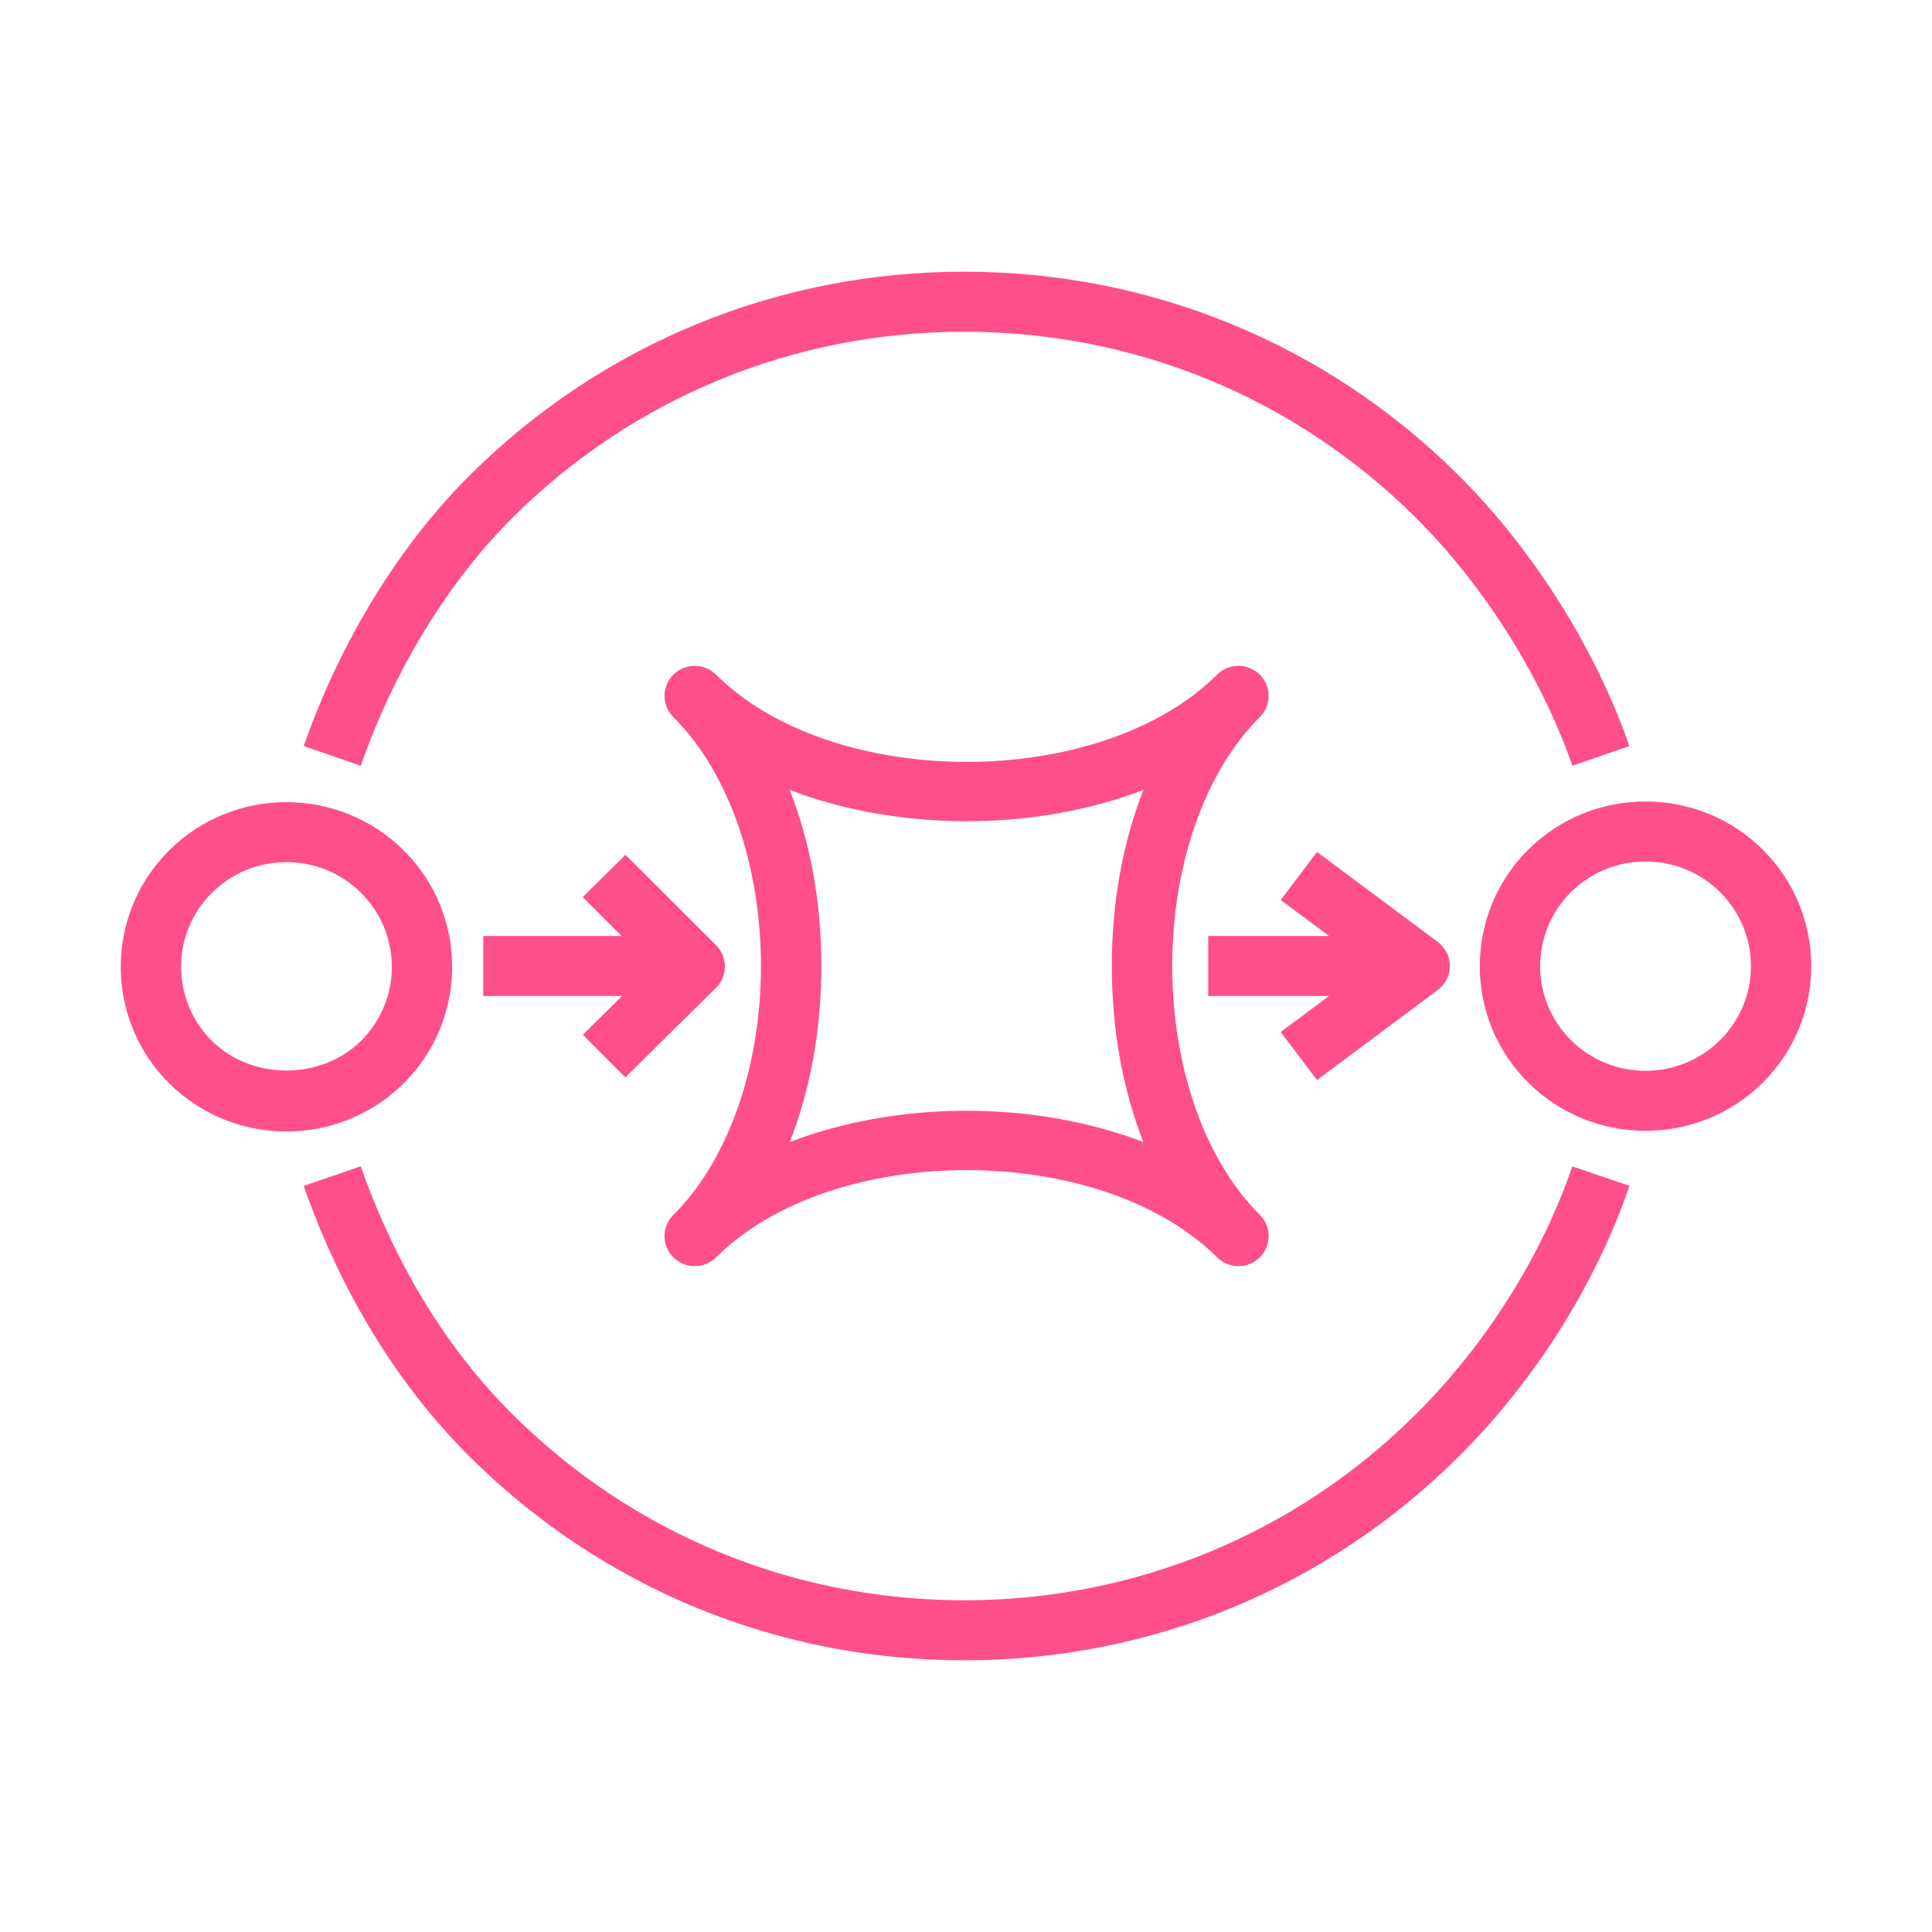 <?xml version="1.0" encoding="UTF-8"?>
<svg width="80px" height="80px" viewBox="8 8 64 64" version="1.1" xmlns="http://www.w3.org/2000/svg" xmlns:xlink="http://www.w3.org/1999/xlink">
    <!-- Generator: Sketch 64 (93537) - https://sketch.com -->
    <title>Icon-Architecture/64/Arch_AWS-Simple-Queue-Service_64</title>
    <desc>Created with Sketch.</desc>
    <g id="Icon-Architecture/64/Arch_AWS-Simple-Queue-Service_64" stroke="none" stroke-width="1" fill="none" fill-rule="evenodd">
        <path d="M28.717,43.688 L31.719,40.722 C31.907,40.536 32.013,40.283 32.014,40.02 C32.015,39.756 31.91,39.503 31.723,39.316 L28.721,36.316 L27.302,37.718 L28.59,39.006 L24.009,39.006 L24.009,40.994 L28.606,40.994 L27.306,42.278 L28.717,43.688 Z M51.628,43.778 L55.63,40.793 C55.88,40.605 56.03,40.311 56.03,39.999 C56.03,39.686 55.88,39.391 55.629,39.203 L51.627,36.222 L50.426,37.813 L52.027,39.006 L48.024,39.006 L48.024,40.994 L52.026,40.994 L50.425,42.187 L51.628,43.778 Z M35.208,40 C35.208,42.111 34.843,44.101 34.16,45.833 C35.961,45.141 37.991,44.795 40.019,44.795 C42.048,44.795 44.078,45.141 45.877,45.833 C45.196,44.101 44.83,42.111 44.83,40 C44.83,37.889 45.196,35.9 45.877,34.167 C42.278,35.55 37.761,35.55 34.16,34.167 C34.843,35.9 35.208,37.889 35.208,40 L35.208,40 Z M30.306,49.651 C30.111,49.457 30.013,49.203 30.013,48.948 C30.013,48.694 30.111,48.439 30.306,48.245 C32.122,46.441 33.207,43.358 33.207,40 C33.207,36.642 32.122,33.559 30.306,31.755 C30.111,31.561 30.013,31.306 30.013,31.052 C30.013,30.797 30.111,30.543 30.306,30.349 C30.697,29.96 31.33,29.96 31.721,30.349 C35.598,34.202 44.44,34.202 48.318,30.349 C48.709,29.96 49.341,29.96 49.733,30.349 C49.928,30.543 50.026,30.797 50.026,31.052 C50.026,31.306 49.928,31.561 49.733,31.755 C47.916,33.559 46.832,36.642 46.832,40 C46.832,43.358 47.916,46.441 49.733,48.245 C49.928,48.439 50.026,48.694 50.026,48.948 C50.026,49.203 49.928,49.457 49.733,49.651 C49.537,49.845 49.281,49.943 49.025,49.943 C48.769,49.943 48.513,49.845 48.318,49.651 C44.44,45.798 35.598,45.798 31.721,49.651 C31.33,50.04 30.697,50.04 30.306,49.651 L30.306,49.651 Z M66.001,40.005 C66.001,39.078 65.638,38.207 64.978,37.552 C64.298,36.875 63.403,36.538 62.51,36.538 C61.616,36.538 60.722,36.875 60.041,37.552 C58.679,38.904 58.679,41.105 60.041,42.458 C61.402,43.81 63.615,43.811 64.978,42.458 C65.638,41.803 66.001,40.932 66.001,40.005 L66.001,40.005 Z M66.393,43.864 C65.323,44.928 63.917,45.459 62.51,45.459 C61.103,45.459 59.697,44.928 58.626,43.864 C56.484,41.736 56.484,38.274 58.626,36.146 C60.769,34.017 64.253,34.019 66.393,36.146 C68.536,38.274 68.536,41.736 66.393,43.864 L66.393,43.864 Z M20.98,40.028 C20.98,39.101 20.617,38.23 19.957,37.575 C19.298,36.92 18.421,36.559 17.489,36.559 C16.557,36.559 15.681,36.92 15.02,37.575 C14.361,38.23 13.999,39.101 13.999,40.028 C13.999,40.953 14.361,41.824 15.02,42.481 C16.34,43.79 18.639,43.79 19.957,42.481 C20.617,41.824 20.98,40.953 20.98,40.028 L20.98,40.028 Z M21.372,43.887 C20.302,44.95 18.896,45.482 17.489,45.482 C16.083,45.482 14.677,44.95 13.605,43.887 C11.465,41.759 11.465,38.297 13.605,36.169 C15.748,34.041 19.231,34.041 21.372,36.169 C23.514,38.297 23.514,41.759 21.372,43.887 L21.372,43.887 Z M54.896,54.856 C50.901,58.826 45.589,61.011 39.939,61.011 C34.288,61.011 28.976,58.826 24.982,54.856 C22.242,52.135 20.734,48.883 19.951,46.635 L18.06,47.285 C18.912,49.731 20.558,53.273 23.567,56.262 C27.939,60.608 33.753,63 39.939,63 C46.124,63 51.938,60.608 56.311,56.262 C58.837,53.753 60.85,50.564 61.979,47.282 L60.086,46.638 C59.053,49.638 57.21,52.557 54.896,54.856 L54.896,54.856 Z M19.95,33.366 L18.061,32.714 C19.272,29.25 21.229,26.061 23.573,23.733 C27.943,19.391 33.755,17 39.939,17 C46.123,17 51.935,19.391 56.305,23.733 C58.771,26.184 60.84,29.457 61.977,32.714 L60.088,33.366 C59.044,30.384 57.15,27.385 54.89,25.139 C50.898,21.172 45.588,18.989 39.939,18.989 C34.29,18.989 28.98,21.172 24.988,25.139 C22.854,27.26 21.065,30.182 19.95,33.366 L19.95,33.366 Z" id="AWS-Simple-Queue-Service_Icon_64_Squid" fill="#FF4F8B"></path>
    </g>
</svg>
